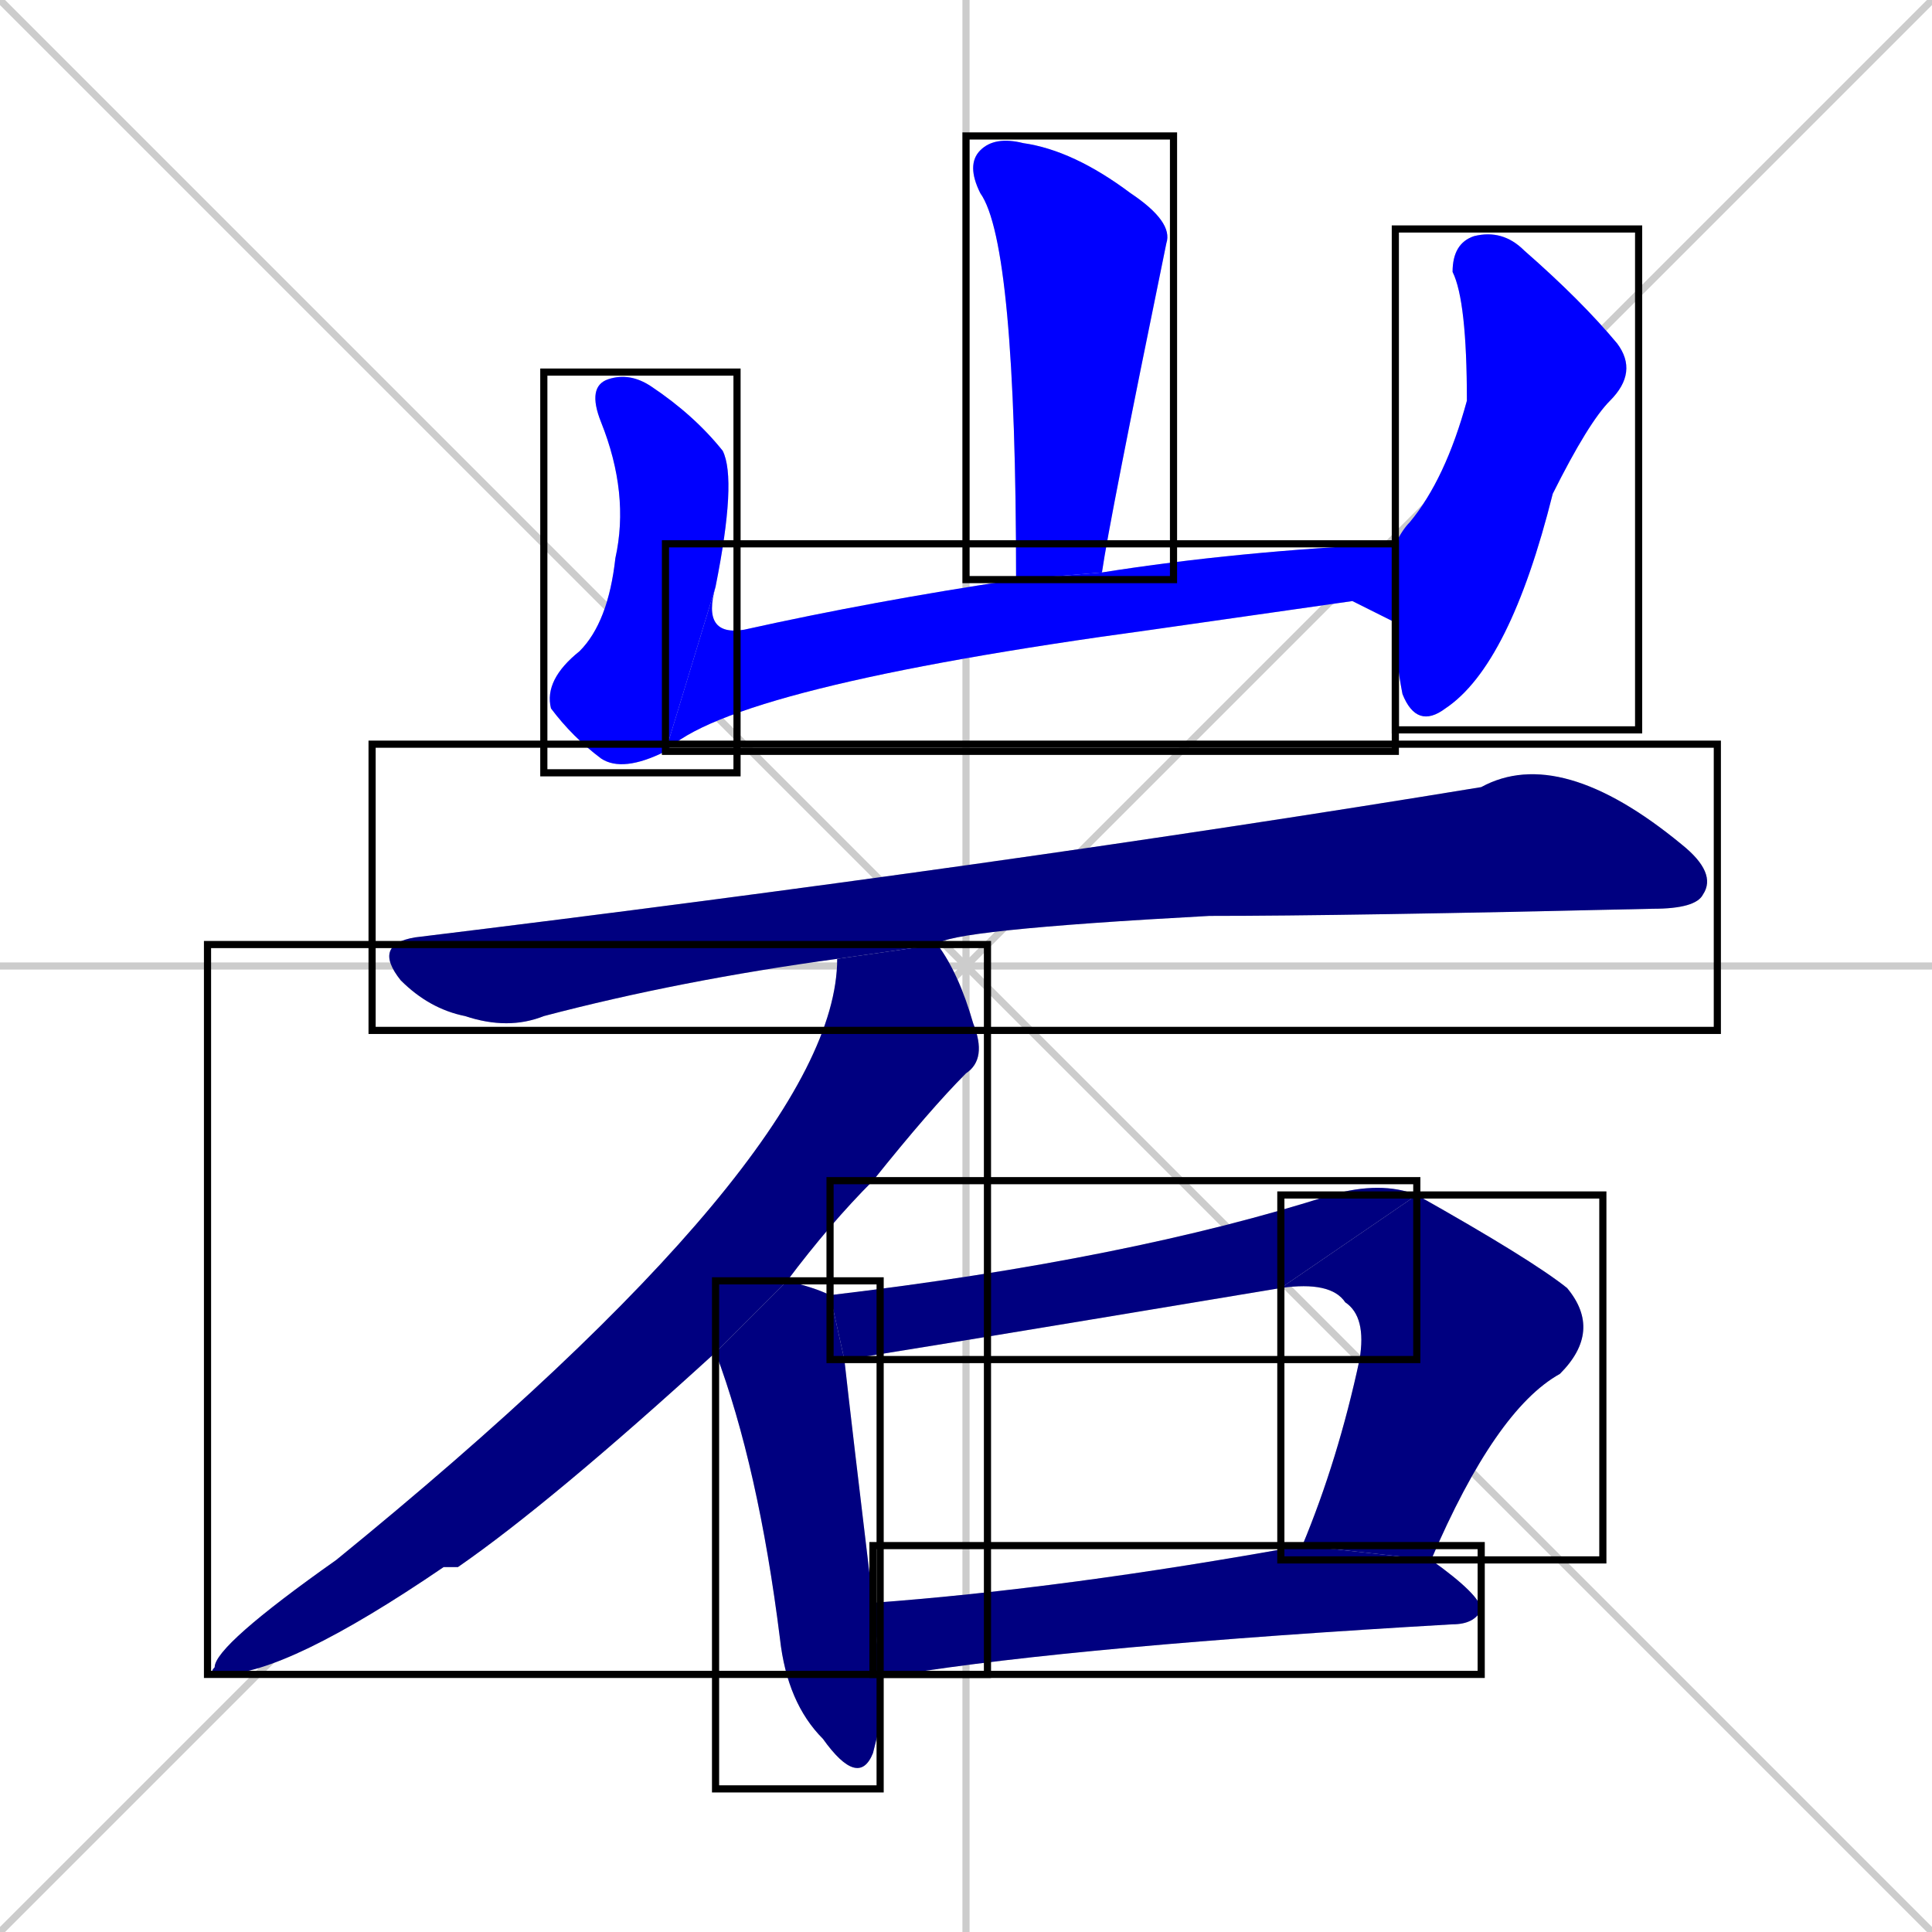 <svg xmlns="http://www.w3.org/2000/svg" xmlns:xlink="http://www.w3.org/1999/xlink" width="270" height="270"><defs><clipPath id="clip-mask-1"><use xlink:href="#rect-1" /></clipPath><clipPath id="clip-mask-2"><use xlink:href="#rect-2" /></clipPath><clipPath id="clip-mask-3"><use xlink:href="#rect-3" /></clipPath><clipPath id="clip-mask-4"><use xlink:href="#rect-4" /></clipPath><clipPath id="clip-mask-5"><use xlink:href="#rect-5" /></clipPath><clipPath id="clip-mask-6"><use xlink:href="#rect-6" /></clipPath><clipPath id="clip-mask-7"><use xlink:href="#rect-7" /></clipPath><clipPath id="clip-mask-8"><use xlink:href="#rect-8" /></clipPath><clipPath id="clip-mask-9"><use xlink:href="#rect-9" /></clipPath><clipPath id="clip-mask-10"><use xlink:href="#rect-10" /></clipPath></defs><path d="M 0 0 L 270 270 M 270 0 L 0 270 M 135 0 L 135 270 M 0 135 L 270 135" stroke="#CCCCCC" /><path d="M 142 81 Q 142 34 137 27 Q 135 23 137 21 Q 139 19 143 20 Q 150 21 158 27 Q 164 31 163 34 Q 155 73 154 80" fill="#CCCCCC"/><path d="M 93 105 Q 87 108 84 106 Q 80 103 77 99 Q 76 95 81 91 Q 85 87 86 78 Q 88 69 84 59 Q 82 54 85 53 Q 88 52 91 54 Q 97 58 101 63 Q 103 67 100 82" fill="#CCCCCC"/><path d="M 189 84 L 161 88 Q 102 96 93 105 L 100 82 Q 98 89 104 88 Q 122 84 142 81 L 154 80 Q 173 77 195 76 L 195 87" fill="#CCCCCC"/><path d="M 195 76 Q 196 74 197 73 Q 202 67 205 56 Q 205 42 203 38 Q 203 34 206 33 Q 210 32 213 35 Q 221 42 226 48 Q 229 52 225 56 Q 222 59 217 69 Q 211 93 202 99 Q 198 102 196 97 Q 195 92 195 87" fill="#CCCCCC"/><path d="M 117 134 Q 95 137 76 142 Q 71 144 65 142 Q 60 141 56 137 Q 52 132 58 131 Q 140 121 207 110 Q 218 104 235 118 Q 240 122 238 125 Q 237 127 231 127 Q 188 128 169 128 Q 132 130 131 132" fill="#CCCCCC"/><path d="M 100 189 Q 77 210 64 219 Q 63 219 62 219 Q 40 234 31 234 Q 29 234 30 233 Q 30 230 47 218 Q 117 161 117 134 L 131 132 Q 134 136 136 143 Q 138 148 135 150 Q 130 155 122 165 Q 116 171 110 179" fill="#CCCCCC"/><path d="M 123 241 L 122 245 Q 120 250 115 243 Q 110 238 109 229 Q 106 205 100 189 L 110 179 Q 114 180 116 181 L 118 190 Q 119 199 122 224 L 123 234" fill="#CCCCCC"/><path d="M 179 180 Q 119 190 118 190 L 116 181 Q 158 176 186 167 Q 193 165 198 167" fill="#CCCCCC"/><path d="M 182 216 Q 187 204 190 190 Q 191 184 188 182 Q 186 179 179 180 L 198 167 Q 214 176 219 180 Q 224 186 218 192 Q 209 197 200 218" fill="#CCCCCC"/><path d="M 122 224 Q 149 222 182 216 L 200 218 Q 207 223 207 225 Q 206 227 203 227 Q 151 230 126 234 Q 124 234 123 234" fill="#CCCCCC"/><path d="M 142 81 Q 142 34 137 27 Q 135 23 137 21 Q 139 19 143 20 Q 150 21 158 27 Q 164 31 163 34 Q 155 73 154 80" fill="#0000ff" clip-path="url(#clip-mask-1)" /><path d="M 93 105 Q 87 108 84 106 Q 80 103 77 99 Q 76 95 81 91 Q 85 87 86 78 Q 88 69 84 59 Q 82 54 85 53 Q 88 52 91 54 Q 97 58 101 63 Q 103 67 100 82" fill="#0000ff" clip-path="url(#clip-mask-2)" /><path d="M 189 84 L 161 88 Q 102 96 93 105 L 100 82 Q 98 89 104 88 Q 122 84 142 81 L 154 80 Q 173 77 195 76 L 195 87" fill="#0000ff" clip-path="url(#clip-mask-3)" /><path d="M 195 76 Q 196 74 197 73 Q 202 67 205 56 Q 205 42 203 38 Q 203 34 206 33 Q 210 32 213 35 Q 221 42 226 48 Q 229 52 225 56 Q 222 59 217 69 Q 211 93 202 99 Q 198 102 196 97 Q 195 92 195 87" fill="#0000ff" clip-path="url(#clip-mask-4)" /><path d="M 117 134 Q 95 137 76 142 Q 71 144 65 142 Q 60 141 56 137 Q 52 132 58 131 Q 140 121 207 110 Q 218 104 235 118 Q 240 122 238 125 Q 237 127 231 127 Q 188 128 169 128 Q 132 130 131 132" fill="#000080" clip-path="url(#clip-mask-5)" /><path d="M 100 189 Q 77 210 64 219 Q 63 219 62 219 Q 40 234 31 234 Q 29 234 30 233 Q 30 230 47 218 Q 117 161 117 134 L 131 132 Q 134 136 136 143 Q 138 148 135 150 Q 130 155 122 165 Q 116 171 110 179" fill="#000080" clip-path="url(#clip-mask-6)" /><path d="M 123 241 L 122 245 Q 120 250 115 243 Q 110 238 109 229 Q 106 205 100 189 L 110 179 Q 114 180 116 181 L 118 190 Q 119 199 122 224 L 123 234" fill="#000080" clip-path="url(#clip-mask-7)" /><path d="M 179 180 Q 119 190 118 190 L 116 181 Q 158 176 186 167 Q 193 165 198 167" fill="#000080" clip-path="url(#clip-mask-8)" /><path d="M 182 216 Q 187 204 190 190 Q 191 184 188 182 Q 186 179 179 180 L 198 167 Q 214 176 219 180 Q 224 186 218 192 Q 209 197 200 218" fill="#000080" clip-path="url(#clip-mask-9)" /><path d="M 122 224 Q 149 222 182 216 L 200 218 Q 207 223 207 225 Q 206 227 203 227 Q 151 230 126 234 Q 124 234 123 234" fill="#000080" clip-path="url(#clip-mask-10)" /><rect x="135" y="19" width="29" height="62" id="rect-1" fill="transparent" stroke="#000000"><animate attributeName="y" from="-43" to="19" dur="0.230" begin="0; animate10.end + 1s" id="animate1" fill="freeze"/></rect><rect x="76" y="52" width="27" height="56" id="rect-2" fill="transparent" stroke="#000000"><set attributeName="y" to="-4" begin="0; animate10.end + 1s" /><animate attributeName="y" from="-4" to="52" dur="0.207" begin="animate1.end + 0.5" id="animate2" fill="freeze"/></rect><rect x="93" y="76" width="102" height="29" id="rect-3" fill="transparent" stroke="#000000"><set attributeName="x" to="-9" begin="0; animate10.end + 1s" /><animate attributeName="x" from="-9" to="93" dur="0.378" begin="animate2.end" id="animate3" fill="freeze"/></rect><rect x="195" y="32" width="34" height="70" id="rect-4" fill="transparent" stroke="#000000"><set attributeName="y" to="-38" begin="0; animate10.end + 1s" /><animate attributeName="y" from="-38" to="32" dur="0.259" begin="animate3.end + 0.5" id="animate4" fill="freeze"/></rect><rect x="52" y="104" width="188" height="40" id="rect-5" fill="transparent" stroke="#000000"><set attributeName="x" to="-136" begin="0; animate10.end + 1s" /><animate attributeName="x" from="-136" to="52" dur="0.696" begin="animate4.end + 0.5" id="animate5" fill="freeze"/></rect><rect x="29" y="132" width="109" height="102" id="rect-6" fill="transparent" stroke="#000000"><set attributeName="y" to="30" begin="0; animate10.end + 1s" /><animate attributeName="y" from="30" to="132" dur="0.378" begin="animate5.end + 0.5" id="animate6" fill="freeze"/></rect><rect x="100" y="179" width="23" height="71" id="rect-7" fill="transparent" stroke="#000000"><set attributeName="y" to="108" begin="0; animate10.end + 1s" /><animate attributeName="y" from="108" to="179" dur="0.263" begin="animate6.end + 0.5" id="animate7" fill="freeze"/></rect><rect x="116" y="165" width="82" height="25" id="rect-8" fill="transparent" stroke="#000000"><set attributeName="x" to="34" begin="0; animate10.end + 1s" /><animate attributeName="x" from="34" to="116" dur="0.304" begin="animate7.end + 0.5" id="animate8" fill="freeze"/></rect><rect x="179" y="167" width="45" height="51" id="rect-9" fill="transparent" stroke="#000000"><set attributeName="y" to="116" begin="0; animate10.end + 1s" /><animate attributeName="y" from="116" to="167" dur="0.189" begin="animate8.end" id="animate9" fill="freeze"/></rect><rect x="122" y="216" width="85" height="18" id="rect-10" fill="transparent" stroke="#000000"><set attributeName="x" to="37" begin="0; animate10.end + 1s" /><animate attributeName="x" from="37" to="122" dur="0.315" begin="animate9.end + 0.5" id="animate10" fill="freeze"/></rect></svg>